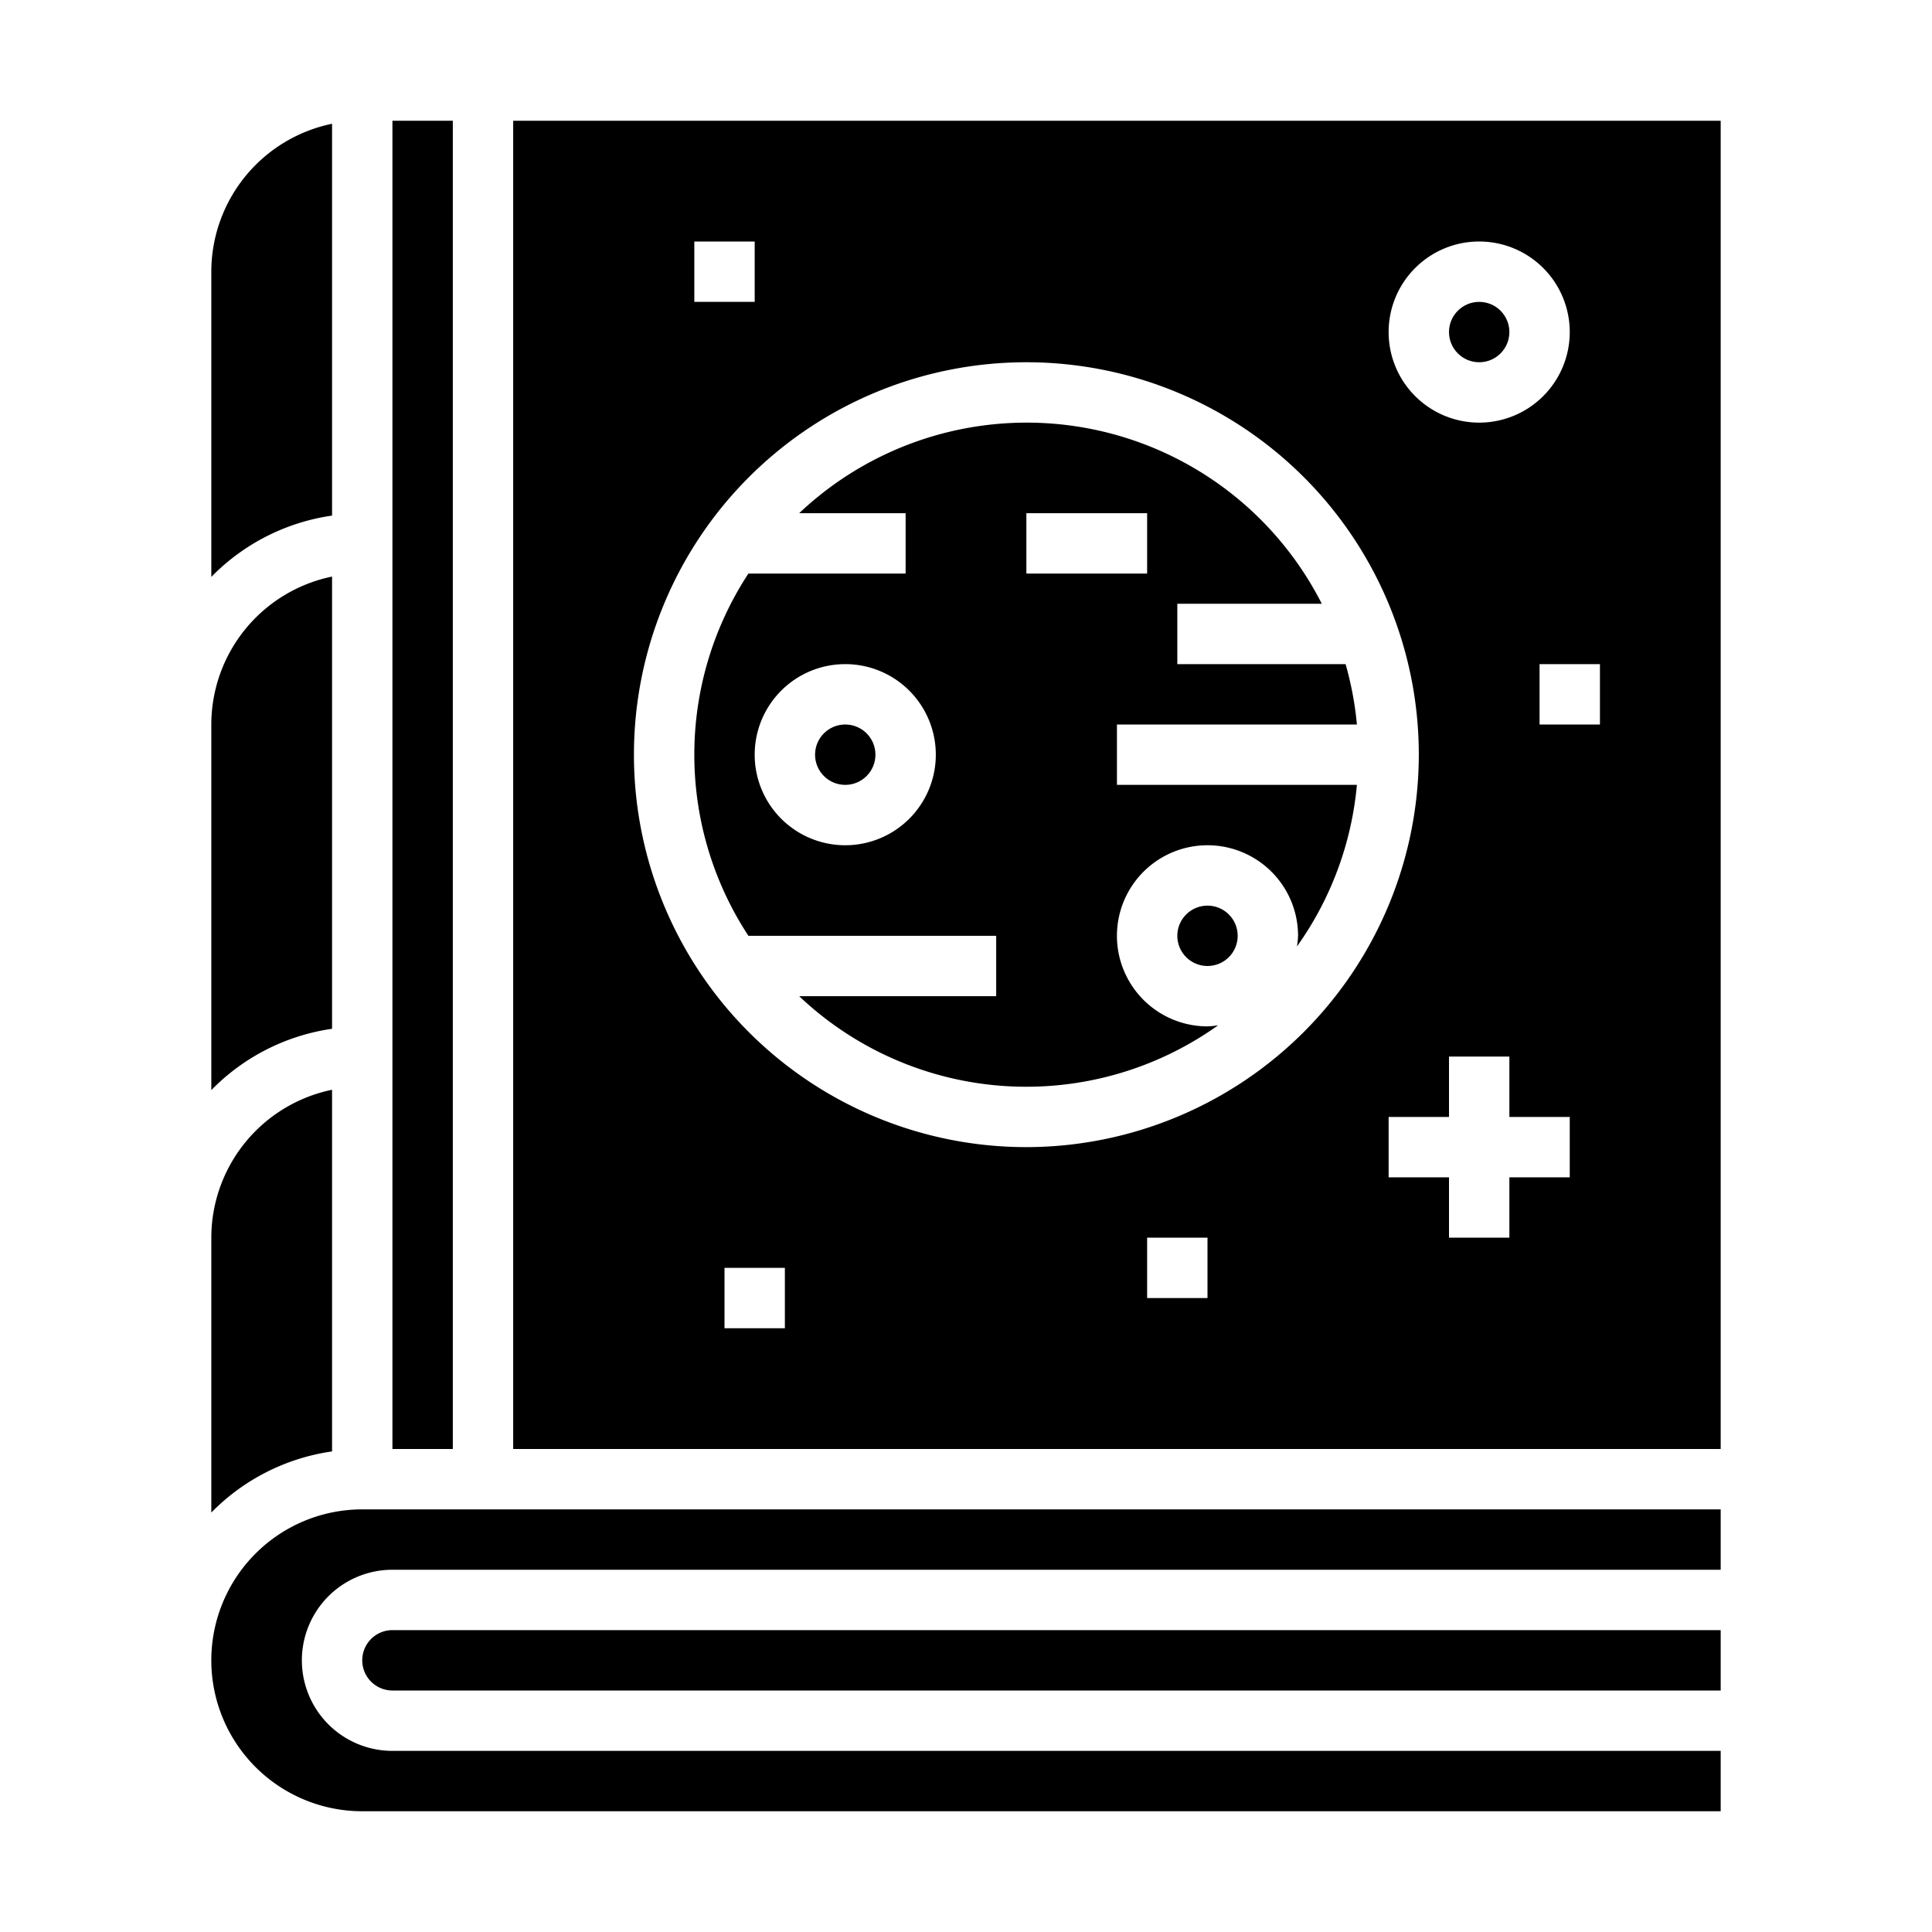<svg xmlns="http://www.w3.org/2000/svg" viewBox="0 0 64 64" x="0px" y="0px"><g data-name="Astronomy"><path d="M7,19.111a6.975,6.975,0,0,1,4-2.031V4.1A5.009,5.009,0,0,0,7,9Z"></path><path d="M12,55a1,1,0,0,0,1,1H57V54H13A1,1,0,0,0,12,55Z"></path><circle cx="40" cy="31" r="1"></circle><path d="M7,50.105a6.988,6.988,0,0,1,4-2.025V36.1A5.009,5.009,0,0,0,7,41Z"></path><circle cx="49" cy="11" r="1"></circle><path d="M7,36.111a6.975,6.975,0,0,1,4-2.031V19.1A5.009,5.009,0,0,0,7,24Z"></path><circle cx="28" cy="25" r="1"></circle><path d="M37,24h7.949a10.9,10.9,0,0,0-.375-2H39V20h4.786a10.965,10.965,0,0,0-17.312-3H30v2H24.792a10.941,10.941,0,0,0,0,12H33v2H26.474a10.934,10.934,0,0,0,13.878.964A2.914,2.914,0,0,1,40,34a3,3,0,1,1,3-3,2.914,2.914,0,0,1-.036.352A10.911,10.911,0,0,0,44.949,26H37Zm-9,4a3,3,0,1,1,3-3A3,3,0,0,1,28,28Zm6-9V17h4v2Z"></path><path d="M57,50H12a5,5,0,0,0,0,10H57V58H13a3,3,0,0,1,0-6H57Z"></path><rect x="13" y="4" width="2" height="44"></rect><path d="M57,4H17V48H57ZM49,8a3,3,0,1,1-3,3A3,3,0,0,1,49,8ZM23,8h2v2H23Zm3,36H24V42h2Zm14-1H38V41h2Zm-6-5A13,13,0,1,1,47,25,13.015,13.015,0,0,1,34,38Zm18,1H50v2H48V39H46V37h2V35h2v2h2Zm1-15H51V22h2Z"></path></g></svg>